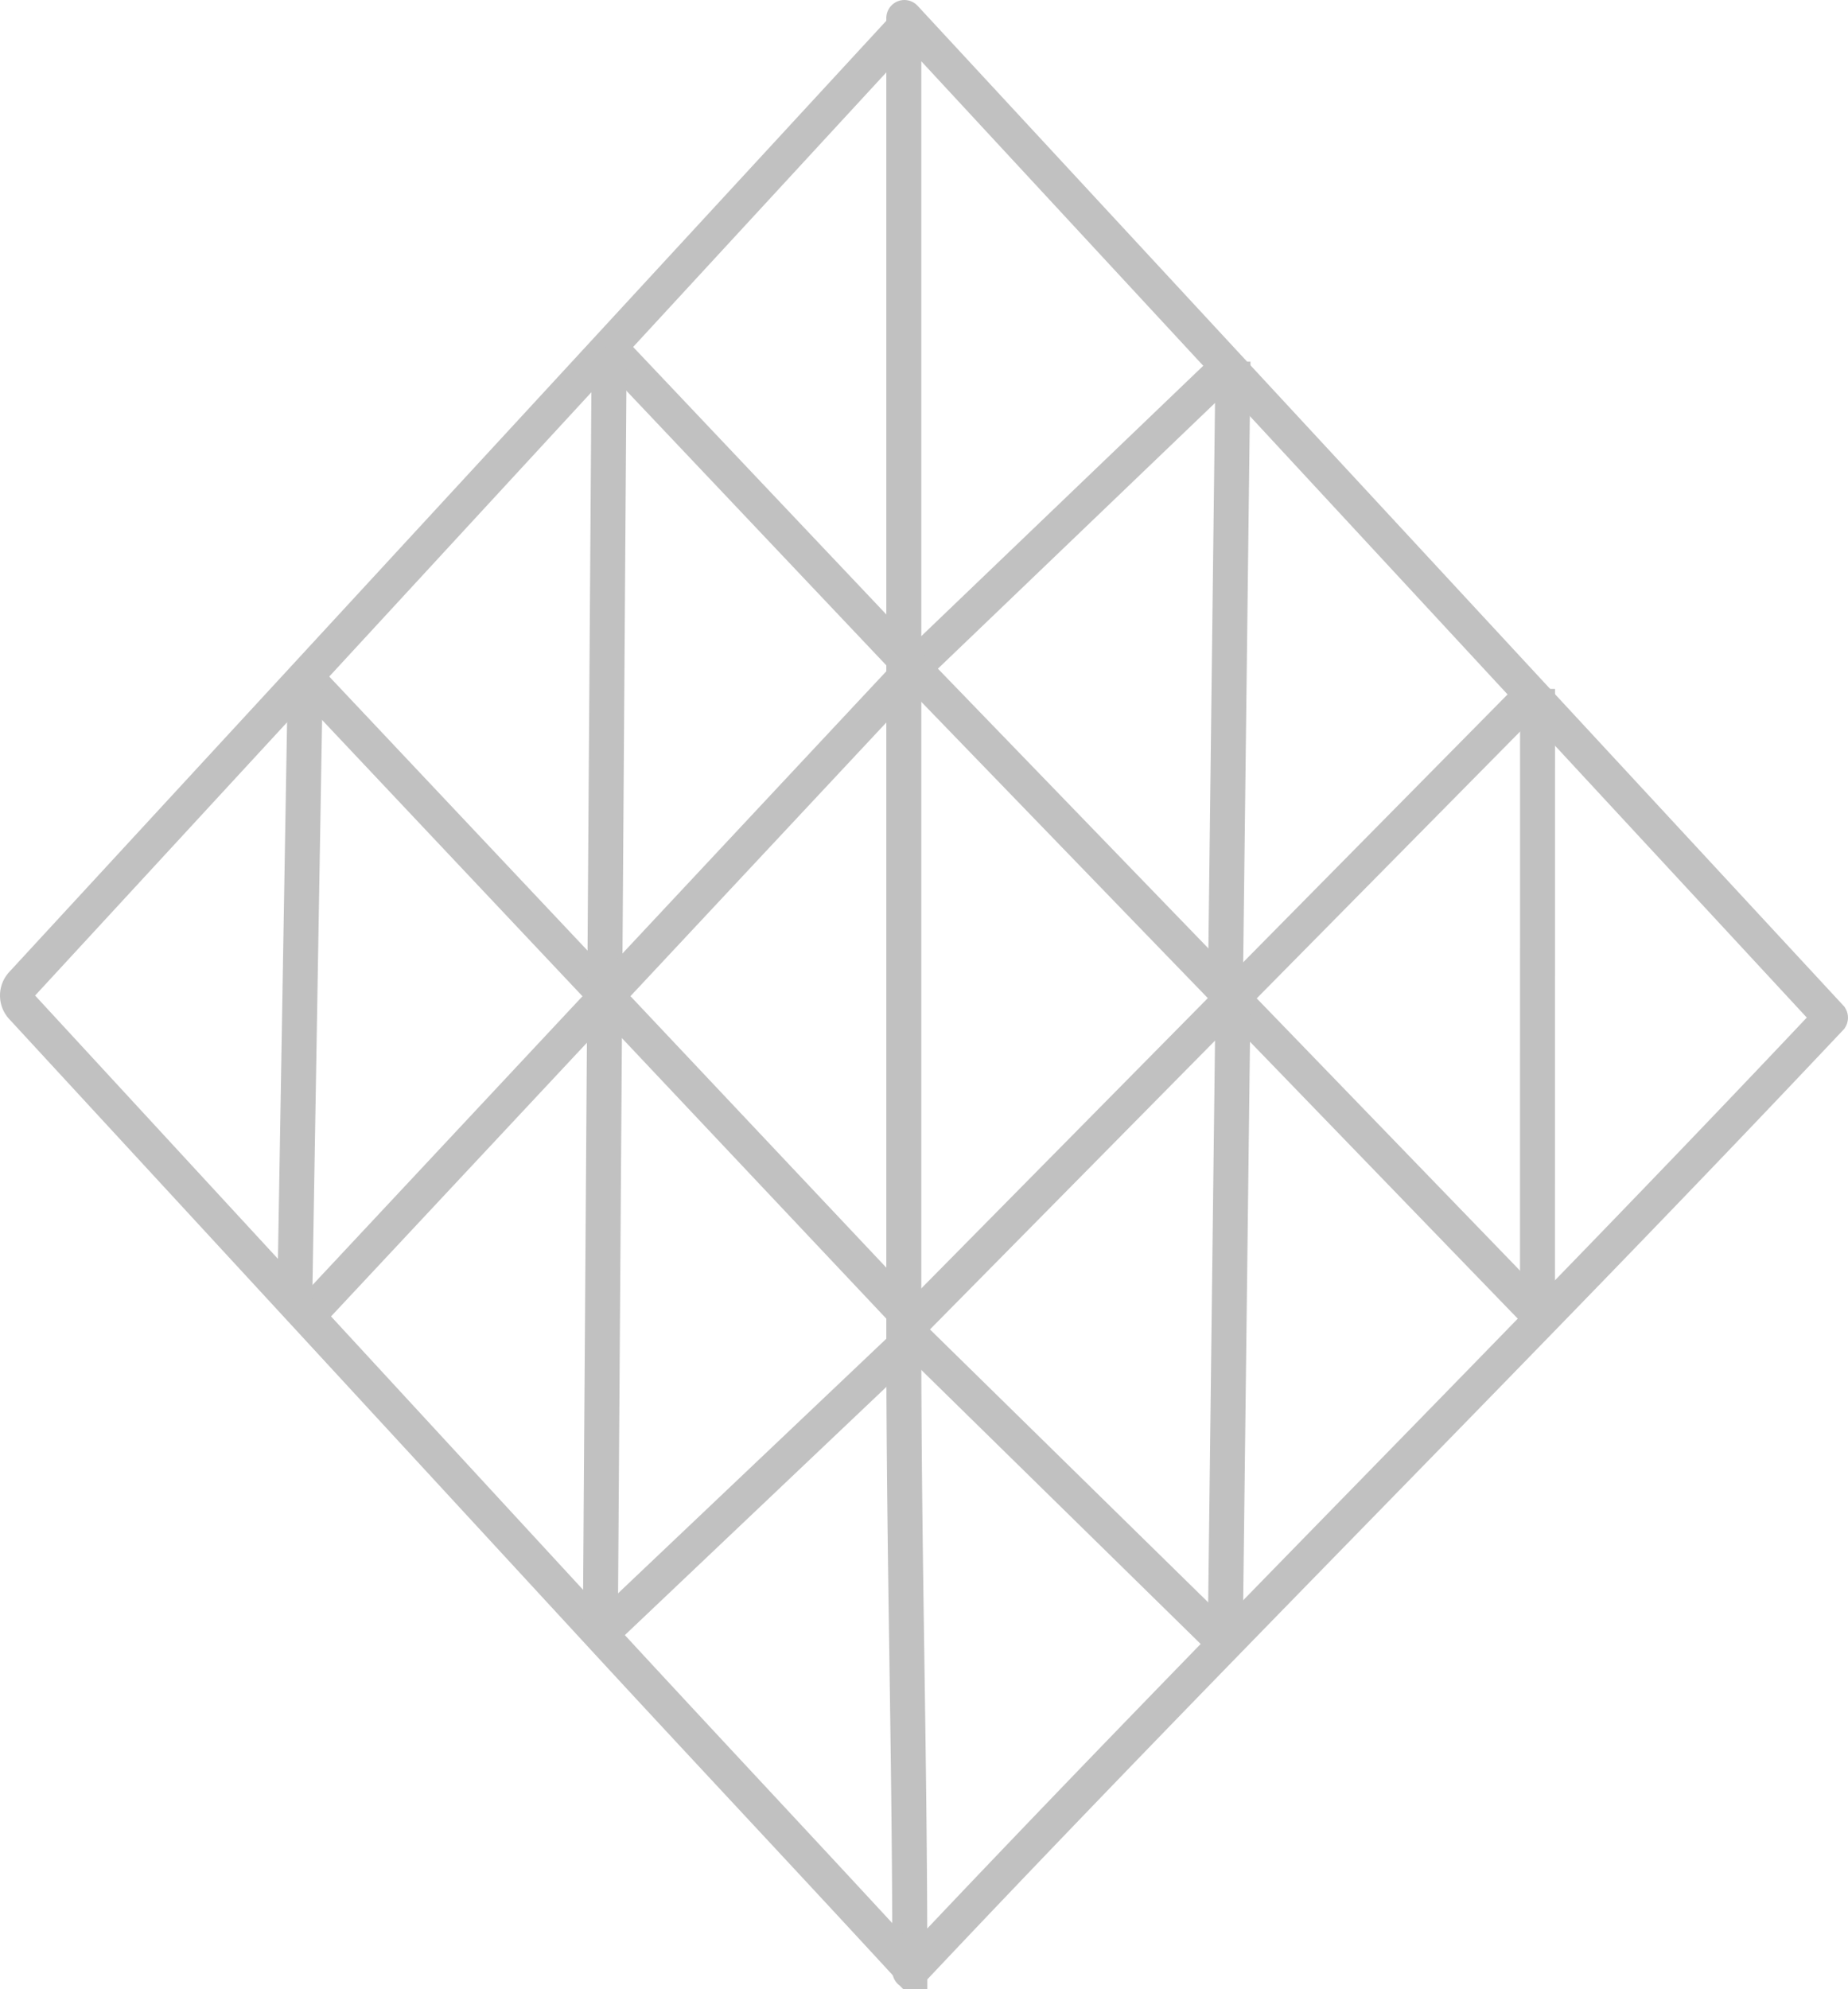 <svg xmlns="http://www.w3.org/2000/svg" viewBox="0 0 264.13 284.21"><defs><style>.cls-1{fill:none;stroke:#c1c1c1;stroke-miterlimit:10;stroke-width:5px;}</style></defs><g id="Layer_2" data-name="Layer 2"><g id="Layer_1-2" data-name="Layer 1"><path class="cls-1" d="M129.32,2.53a.08.08,0,0,0-.14.05V191.44c0,31.44.86,58.77.86,90.19a.08.08,0,0,0,.14.06c44.09-46.77,87.33-89.45,131.43-136.22a.11.11,0,0,0,0-.11Z"/><path class="cls-1" d="M130.51,2.5,43.64,96.69,3.14,140.6a2.45,2.45,0,0,0,0,3.3q41.34,44.81,82.66,89.62c14.9,16.16,29.81,32,44.71,48.19"/><line class="cls-1" x1="43.64" y1="96.69" x2="130.51" y2="188.84"/><line class="cls-1" x1="219.76" y1="98.44" x2="130.51" y2="188.84"/><line class="cls-1" x1="176.23" y1="51.65" x2="130.51" y2="95.48"/><line class="cls-1" x1="87.07" y1="49.6" x2="130.51" y2="95.48"/><line class="cls-1" x1="85.8" y1="233.52" x2="87.07" y2="49.6"/><line class="cls-1" x1="43.9" y1="188.09" x2="130.51" y2="95.48"/><line class="cls-1" x1="219.75" y1="187.74" x2="130.51" y2="95.48"/><line class="cls-1" x1="175.13" y1="234.86" x2="130.51" y2="191.1"/><line class="cls-1" x1="85.8" y1="233.52" x2="130.51" y2="191.1"/><line class="cls-1" x1="42.12" y1="186.16" x2="43.64" y2="96.69"/><line class="cls-1" x1="219.76" y1="98.44" x2="219.75" y2="187.74"/><line class="cls-1" x1="176.23" y1="51.65" x2="175.13" y2="142.25"/><line class="cls-1" x1="176.23" y1="142.77" x2="175.13" y2="233.37"/></g></g></svg>